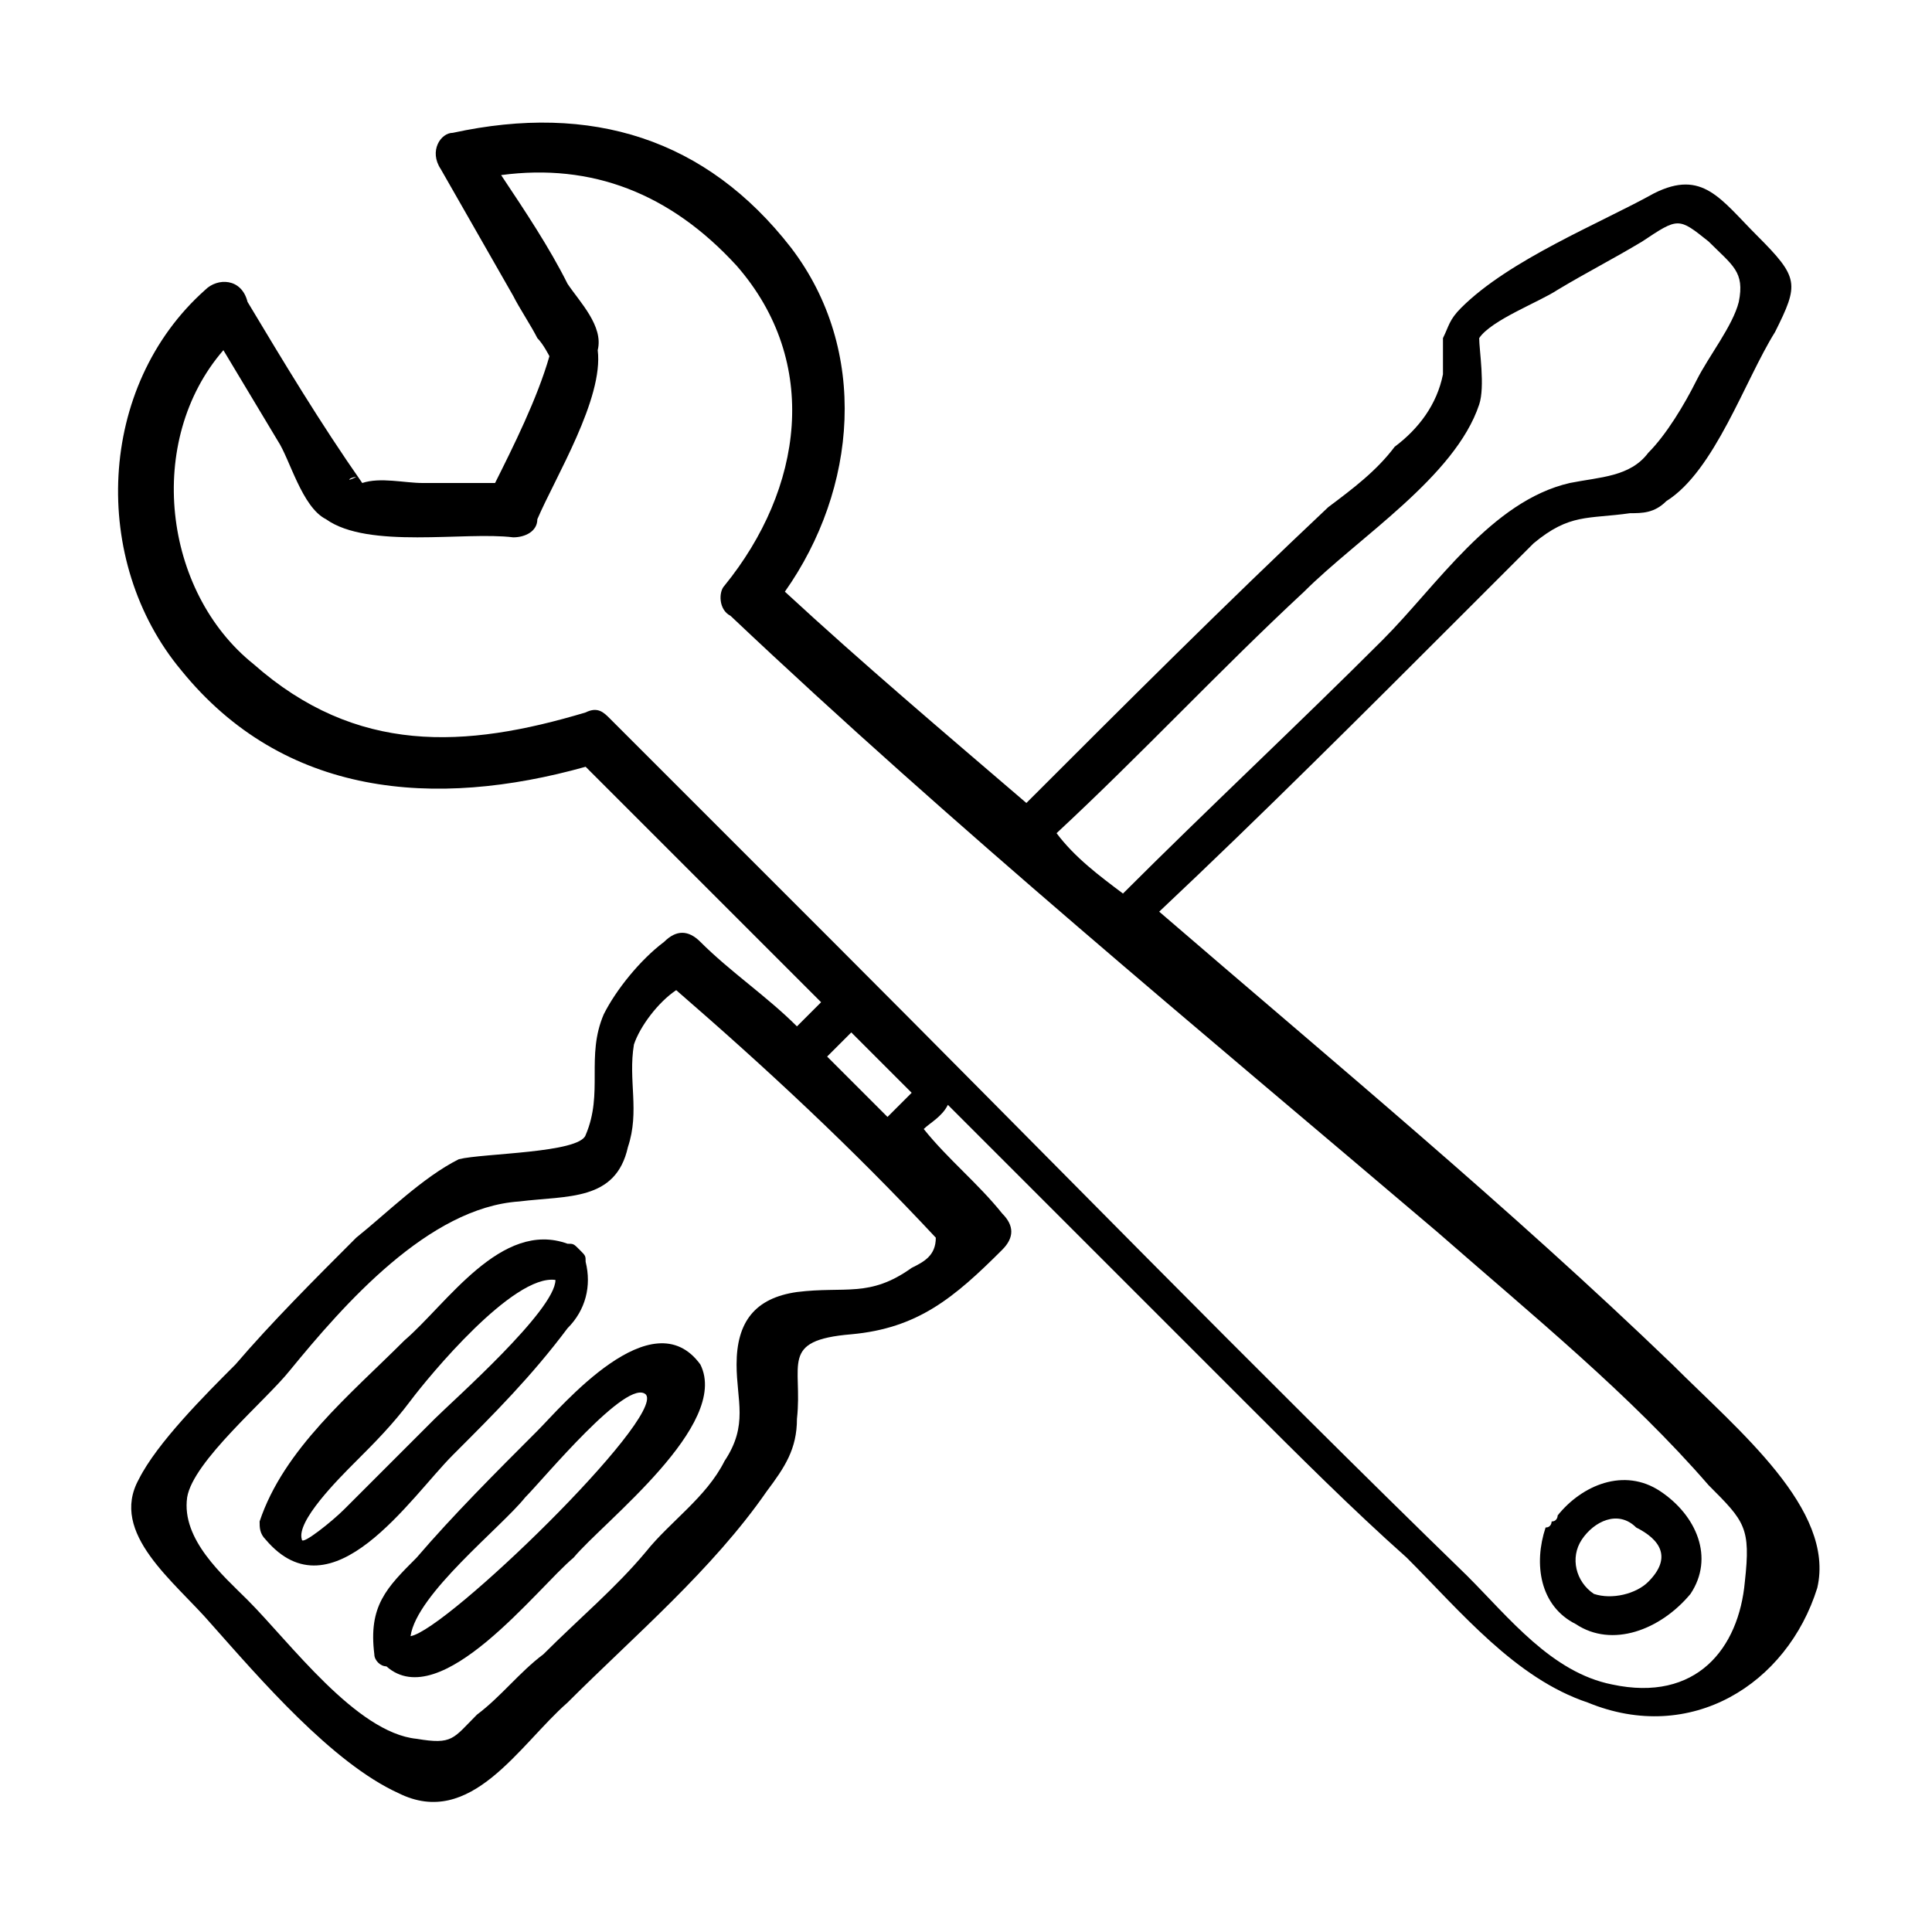 <svg height='100px' width='100px'  fill="#000000" xmlns="http://www.w3.org/2000/svg" xmlns:xlink="http://www.w3.org/1999/xlink" version="1.1" x="0px" y="0px" viewBox="0 0 32 32" style="enable-background:new 0 0 32 32;" xml:space="preserve"><g><path d="M7.5,24.1c0.7-0.7,1.3-1.3,1.9-2.1c0.3-0.3,0.4-0.7,0.3-1.1c0-0.1,0-0.1-0.1-0.2c-0.1-0.1-0.1-0.1-0.2-0.1   c-1.1-0.4-2,1-2.7,1.6c-0.9,0.9-2,1.8-2.4,3c0,0.1,0,0.2,0.1,0.3C5.5,26.8,6.8,24.8,7.5,24.1z M5.7,25c-0.2,0.2-0.7,0.6-0.7,0.5   c-0.1-0.3,0.6-1,0.9-1.3c0.3-0.3,0.6-0.6,0.9-1c0.3-0.4,1.7-2.1,2.4-2c0,0.5-1.7,2-2,2.3c-0.3,0.3-0.6,0.6-0.9,0.9   C6,24.7,5.9,24.8,5.7,25z"></path><path d="M8.9,23.7c-0.7,0.7-1.4,1.4-2,2.1c-0.5,0.5-0.8,0.8-0.7,1.6c0,0,0,0,0,0c0,0,0,0,0,0c0,0.1,0.1,0.2,0.2,0.2   c0.9,0.8,2.5-1.3,3.1-1.8c0.5-0.6,2.6-2.2,2.1-3.2C10.8,21.5,9.3,23.3,8.9,23.7z M6.8,27.1c0.1-0.7,1.5-1.8,1.9-2.3   c0.3-0.3,1.7-2,2-1.7C11,23.5,7.4,27,6.8,27.1z"></path><path d="M27.7,22.6c-2.7-2.6-5.6-5-8.5-7.5c1.7-1.6,3.4-3.3,5.1-5C24.6,9.8,25,9.4,25.4,9C26,8.5,26.3,8.6,27,8.5   c0.2,0,0.4,0,0.6-0.2c0.8-0.5,1.3-2,1.8-2.8c0.4-0.8,0.4-0.9-0.3-1.6c-0.6-0.6-0.9-1.1-1.7-0.7c-0.9,0.5-2.4,1.1-3.2,1.9   C24,5.3,24,5.4,23.9,5.6c0,0.2,0,0.4,0,0.6c-0.1,0.5-0.4,0.9-0.8,1.2c-0.3,0.4-0.7,0.7-1.1,1c-1.7,1.6-3.4,3.3-5,4.9   c-1.4-1.2-2.7-2.3-4-3.5c1.2-1.7,1.4-4,0.1-5.7c-1.4-1.8-3.3-2.4-5.6-1.9C7.3,2.2,7.1,2.5,7.3,2.8c0.4,0.7,0.8,1.4,1.2,2.1   c0.1,0.2,0.3,0.5,0.4,0.7C9,5.7,9.1,5.9,9.1,5.9C8.9,6.6,8.5,7.4,8.2,8C7.8,8,7.4,8,7,8c-0.3,0-0.7-0.1-1,0c0,0,0,0,0,0   c-0.7-1-1.3-2-1.9-3C4,4.6,3.6,4.6,3.4,4.8c-1.8,1.6-1.9,4.5-0.4,6.3c1.7,2.1,4.2,2.3,6.7,1.6c1.3,1.3,2.6,2.6,3.9,3.9   c-0.1,0.1-0.3,0.3-0.4,0.4c-0.5-0.5-1.1-0.9-1.6-1.4c-0.2-0.2-0.4-0.2-0.6,0c-0.4,0.3-0.8,0.8-1,1.2c-0.3,0.7,0,1.3-0.3,2   c-0.1,0.3-1.7,0.3-2.1,0.4c-0.6,0.3-1.2,0.9-1.7,1.3c-0.7,0.7-1.4,1.4-2,2.1c-0.5,0.5-1.3,1.3-1.6,1.9c-0.5,0.9,0.6,1.7,1.2,2.4   c0.8,0.9,2,2.3,3.1,2.8c1.2,0.6,2-0.8,2.8-1.5c1.1-1.1,2.4-2.2,3.3-3.5c0.3-0.4,0.5-0.7,0.5-1.2c0.1-0.9-0.3-1.3,0.9-1.4   c1.1-0.1,1.7-0.6,2.5-1.4c0.2-0.2,0.2-0.4,0-0.6c-0.4-0.5-0.9-0.9-1.3-1.4c0.1-0.1,0.3-0.2,0.4-0.4c1.6,1.6,3.3,3.3,4.9,4.9   c0.9,0.9,1.8,1.8,2.7,2.6c0.9,0.9,1.8,2,3,2.4c1.7,0.7,3.3-0.3,3.8-1.9C30.4,25,28.8,23.7,27.7,22.6z M21.6,9.8   c0.9-0.9,2.5-1.9,2.9-3.1c0.1-0.3,0-0.9,0-1.1c0.2-0.3,1-0.6,1.3-0.8c0.5-0.3,0.9-0.5,1.4-0.8c0.6-0.4,0.6-0.4,1.1,0   c0.4,0.4,0.6,0.5,0.5,1c-0.1,0.4-0.5,0.9-0.7,1.3c-0.2,0.4-0.5,0.9-0.8,1.2C27,7.9,26.5,7.9,26,8c-1.3,0.3-2.2,1.7-3.1,2.6   c-1.4,1.4-2.9,2.8-4.3,4.2c-0.4-0.3-0.8-0.6-1.1-1C18.9,12.5,20.2,11.1,21.6,9.8z M5.9,7.9C5.7,8,5.8,7.9,5.9,7.9L5.9,7.9z    M15.1,21c-0.7,0.5-1.1,0.3-1.9,0.4c-0.7,0.1-1,0.5-1,1.2c0,0.6,0.2,1-0.2,1.6c-0.3,0.6-0.9,1-1.3,1.5c-0.5,0.6-1.1,1.1-1.7,1.7   c-0.4,0.3-0.7,0.7-1.1,1c-0.4,0.4-0.4,0.5-1,0.4c-1-0.1-2.1-1.6-2.8-2.3c-0.4-0.4-1.1-1-1-1.7c0.1-0.6,1.3-1.6,1.7-2.1   c0.9-1.1,2.3-2.7,3.8-2.8c0.8-0.1,1.6,0,1.8-0.9c0.2-0.6,0-1.1,0.1-1.7c0.1-0.3,0.4-0.7,0.7-0.9c1.5,1.3,2.9,2.6,4.3,4.1   C15.5,20.8,15.3,20.9,15.1,21z M14.7,18.5c-0.3-0.3-0.7-0.7-1-1c0.1-0.1,0.3-0.3,0.4-0.4c0.3,0.3,0.7,0.7,1,1   C15,18.2,14.8,18.4,14.7,18.5z M28.9,26.2c-0.1,1.1-0.8,2-2.2,1.7c-1-0.2-1.7-1.1-2.4-1.8c-3.6-3.5-7-7-10.5-10.5   c-1.2-1.2-2.4-2.4-3.7-3.7c0,0,0,0,0,0c-0.1-0.1-0.2-0.2-0.4-0.1c-2,0.6-3.8,0.7-5.5-0.8C2.7,9.8,2.4,7.3,3.7,5.8   c0.3,0.5,0.6,1,0.9,1.5C4.8,7.6,5,8.4,5.4,8.6c0.7,0.5,2.3,0.2,3.1,0.3c0.2,0,0.4-0.1,0.4-0.3c0.3-0.7,1.1-2,1-2.8   C10,5.4,9.6,5,9.4,4.7C9.1,4.1,8.7,3.5,8.3,2.9c1.5-0.2,2.8,0.3,3.9,1.5c1.4,1.6,1.1,3.7-0.2,5.3c-0.1,0.1-0.1,0.4,0.1,0.5   c3.7,3.5,7.7,6.8,11.7,10.2c1.6,1.4,3.2,2.7,4.5,4.2C28.9,25.2,29,25.3,28.9,26.2z"></path><path d="M27.5,24.7c-0.6-0.4-1.3-0.1-1.7,0.4c0,0,0,0.1-0.1,0.1c0,0,0,0.1-0.1,0.1c-0.2,0.6-0.1,1.3,0.5,1.6   c0.6,0.4,1.4,0.1,1.9-0.5C28.4,25.8,28.1,25.1,27.5,24.7z M27.3,26.2c-0.2,0.2-0.6,0.3-0.9,0.2c-0.3-0.2-0.4-0.6-0.2-0.9   c0.2-0.3,0.6-0.5,0.9-0.2C27.5,25.5,27.7,25.8,27.3,26.2z"></path></g></svg>